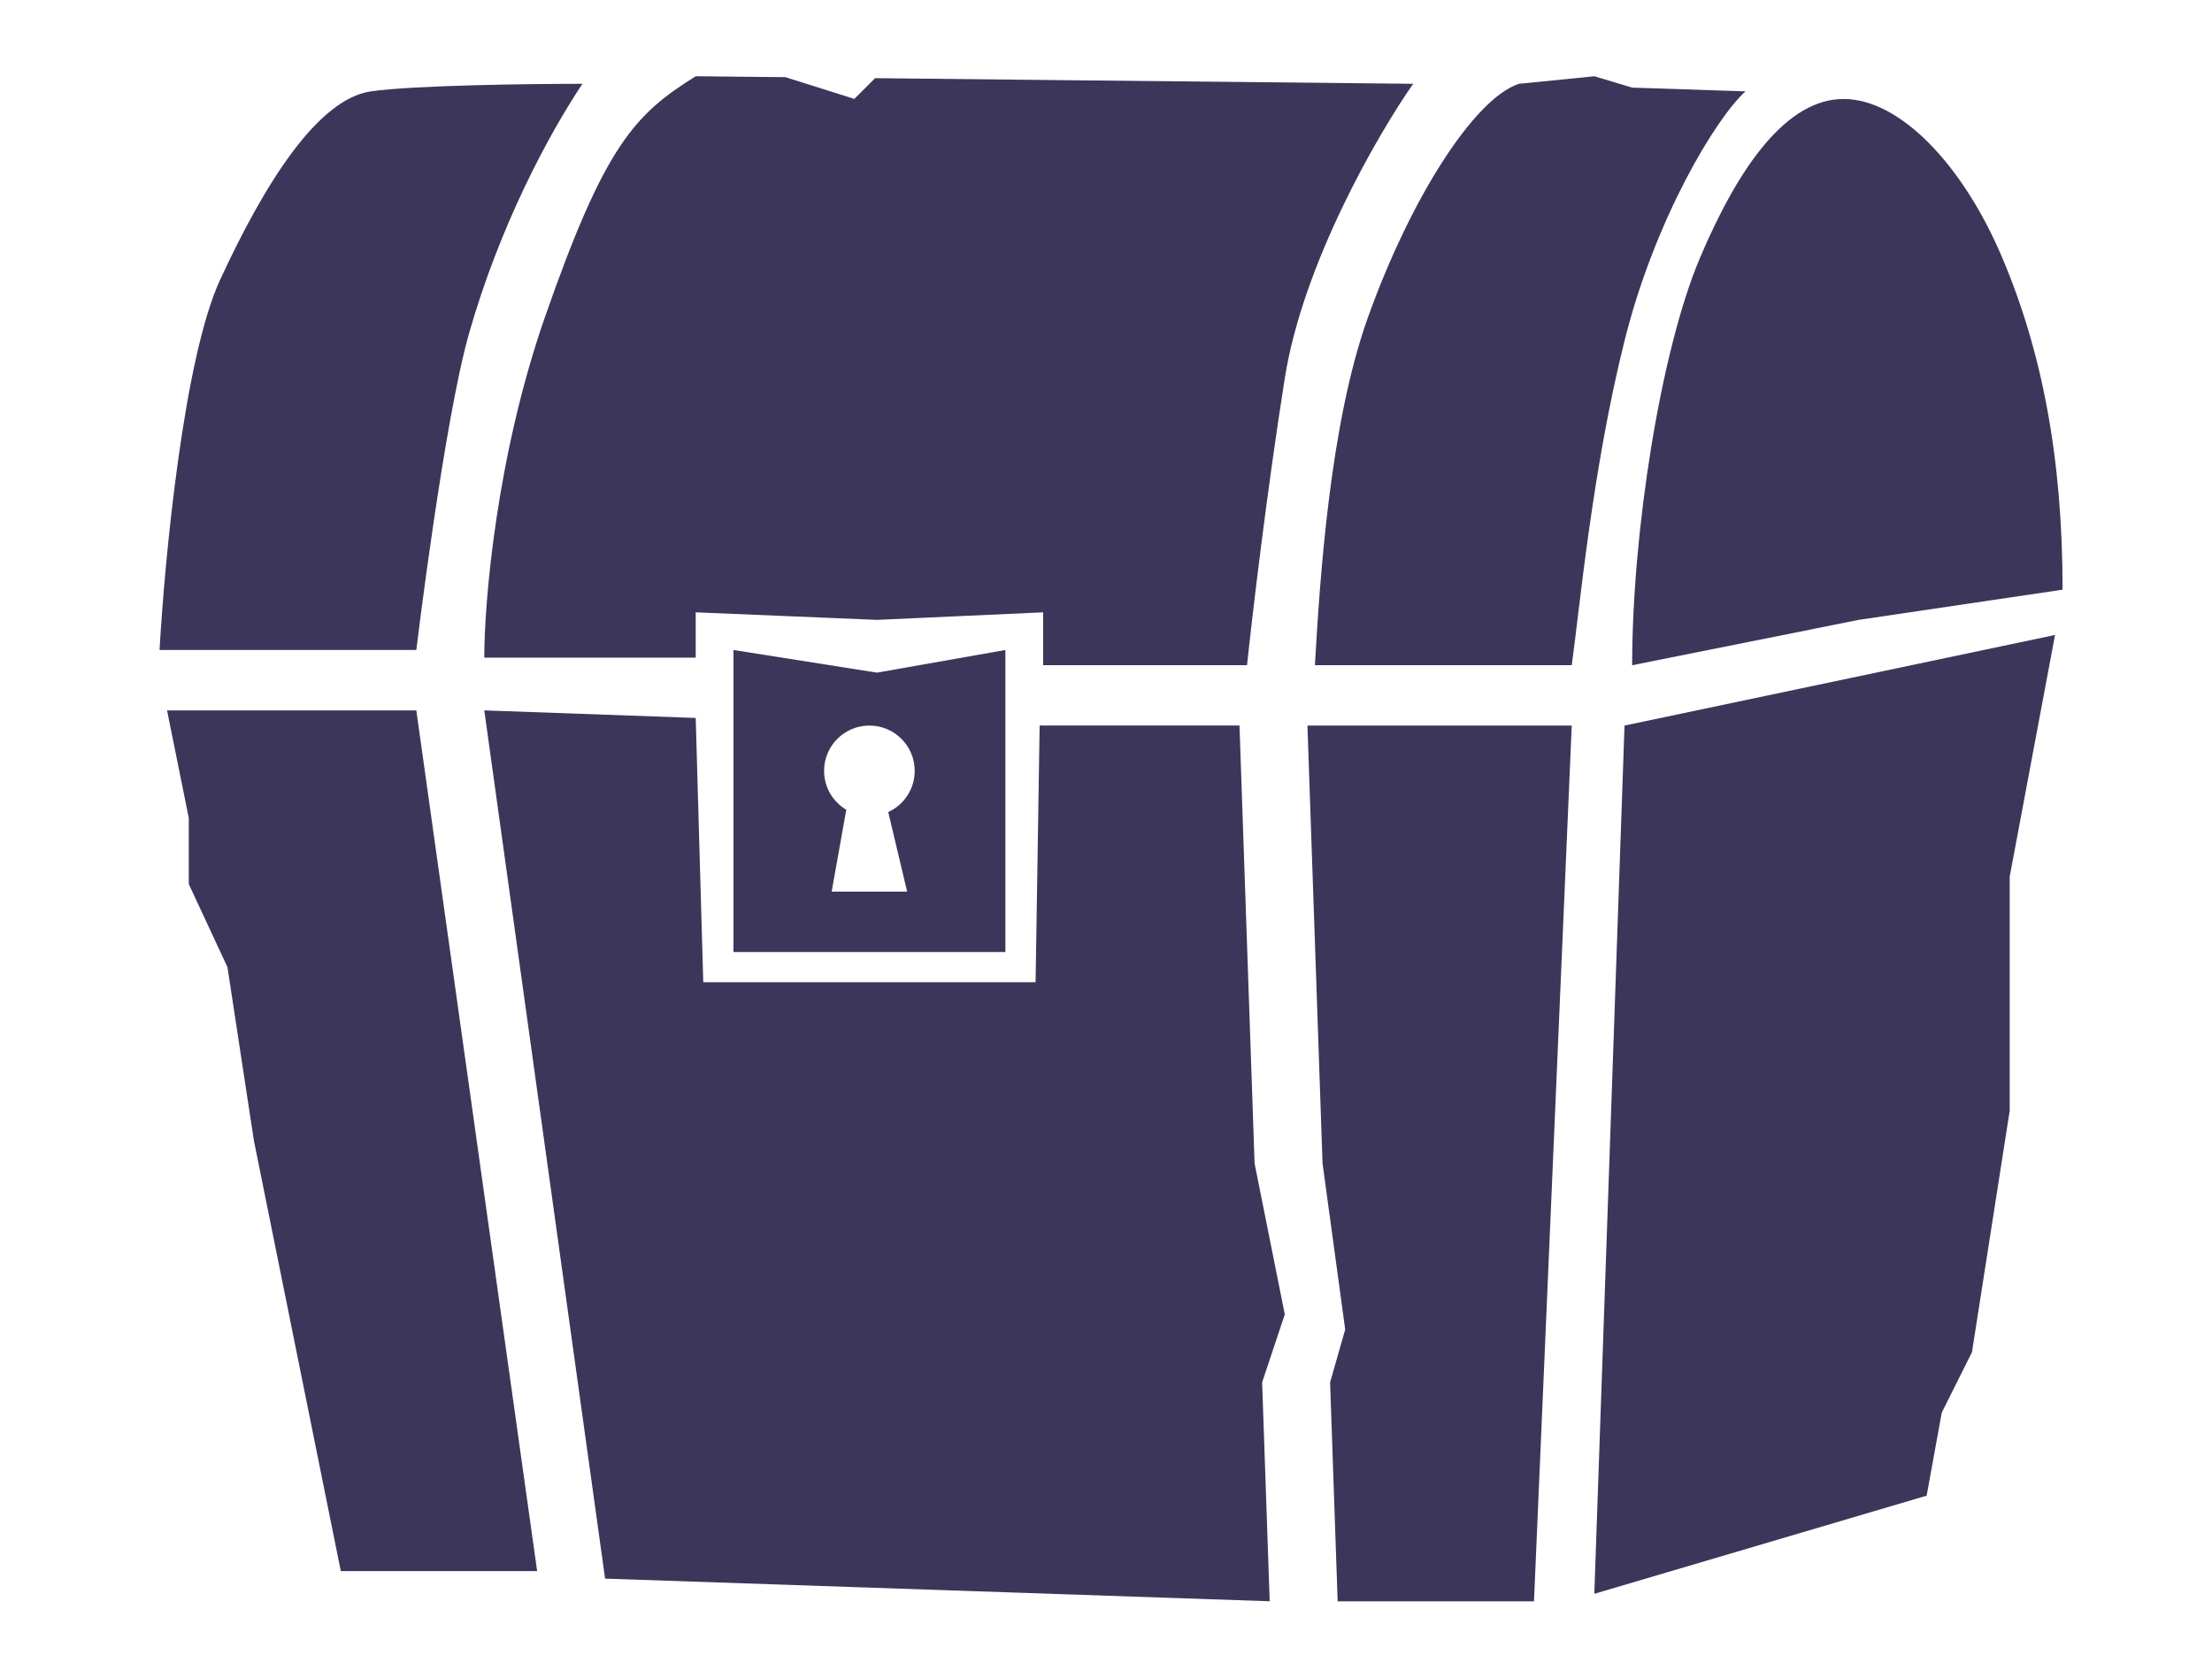 <svg width="29" height="22" viewBox="0 0 29 22" fill="none" xmlns="http://www.w3.org/2000/svg">
<path d="M6.151 4.366C6.547 2.98 7.174 1.792 7.636 1.099C6.943 1.099 5.418 1.118 4.864 1.198C4.171 1.297 3.478 2.386 2.884 3.673C2.409 4.703 2.158 7.336 2.092 8.524H5.458C5.458 8.524 5.82 5.524 6.151 4.366Z" fill="#3C365A"/>
<path d="M17.239 8.723H20.606C20.705 8.03 20.869 6.184 21.299 4.465C21.695 2.881 22.487 1.561 22.883 1.198L21.398 1.149L20.903 1L19.913 1.099C19.318 1.297 18.483 2.625 17.932 4.168C17.437 5.554 17.305 7.568 17.239 8.723Z" fill="#3C365A"/>
<path d="M16.844 4.96C17.082 3.455 18.065 1.759 18.527 1.099L13.824 1.05L11.473 1.025L11.2 1.297L10.297 1.012L9.121 1C8.329 1.495 7.933 1.891 7.141 4.168C6.508 5.99 6.349 7.898 6.349 8.624H9.121V8.03L11.498 8.129L13.676 8.03V8.723H16.349C16.415 8.096 16.606 6.465 16.844 4.96Z" fill="#3C365A"/>
<path d="M6.349 9.316L9.121 9.415L9.22 12.881H11.3H13.577L13.63 9.514H16.25L16.448 15.257L16.844 17.237L16.547 18.128L16.646 20.999L7.933 20.702L6.349 9.316Z" fill="#3C365A"/>
<path d="M2.19 9.316H5.458L7.042 20.603H4.468L3.329 14.96L2.982 12.683L2.475 11.594V10.727L2.19 9.316Z" fill="#3C365A"/>
<path d="M20.606 9.515H17.141L17.339 15.257L17.636 17.435L17.438 18.128L17.537 21H20.111L20.606 9.515Z" fill="#3C365A"/>
<path d="M21.298 9.515L26.942 8.327L26.348 11.495V14.565L25.853 17.733L25.457 18.525L25.259 19.614L20.902 20.901L21.298 9.515Z" fill="#3C365A"/>
<path d="M27.041 7.733C27.041 6 26.769 4.603 26.249 3.377C25.73 2.152 24.905 1.298 24.17 1.298C23.435 1.298 22.809 2.152 22.289 3.377C21.769 4.603 21.398 6.99 21.398 8.724L24.368 8.129L27.041 7.733Z" fill="#3C365A"/>
<path fill-rule="evenodd" clip-rule="evenodd" d="M11.497 8.821L9.616 8.524V12.485H13.181V8.524L11.497 8.821ZM11.992 10.109C11.992 10.349 11.85 10.556 11.645 10.649L11.893 11.693H10.903L11.095 10.619C10.921 10.516 10.804 10.326 10.804 10.109C10.804 9.781 11.07 9.515 11.398 9.515C11.726 9.515 11.992 9.781 11.992 10.109Z" fill="#3C365A"/>
</svg>
